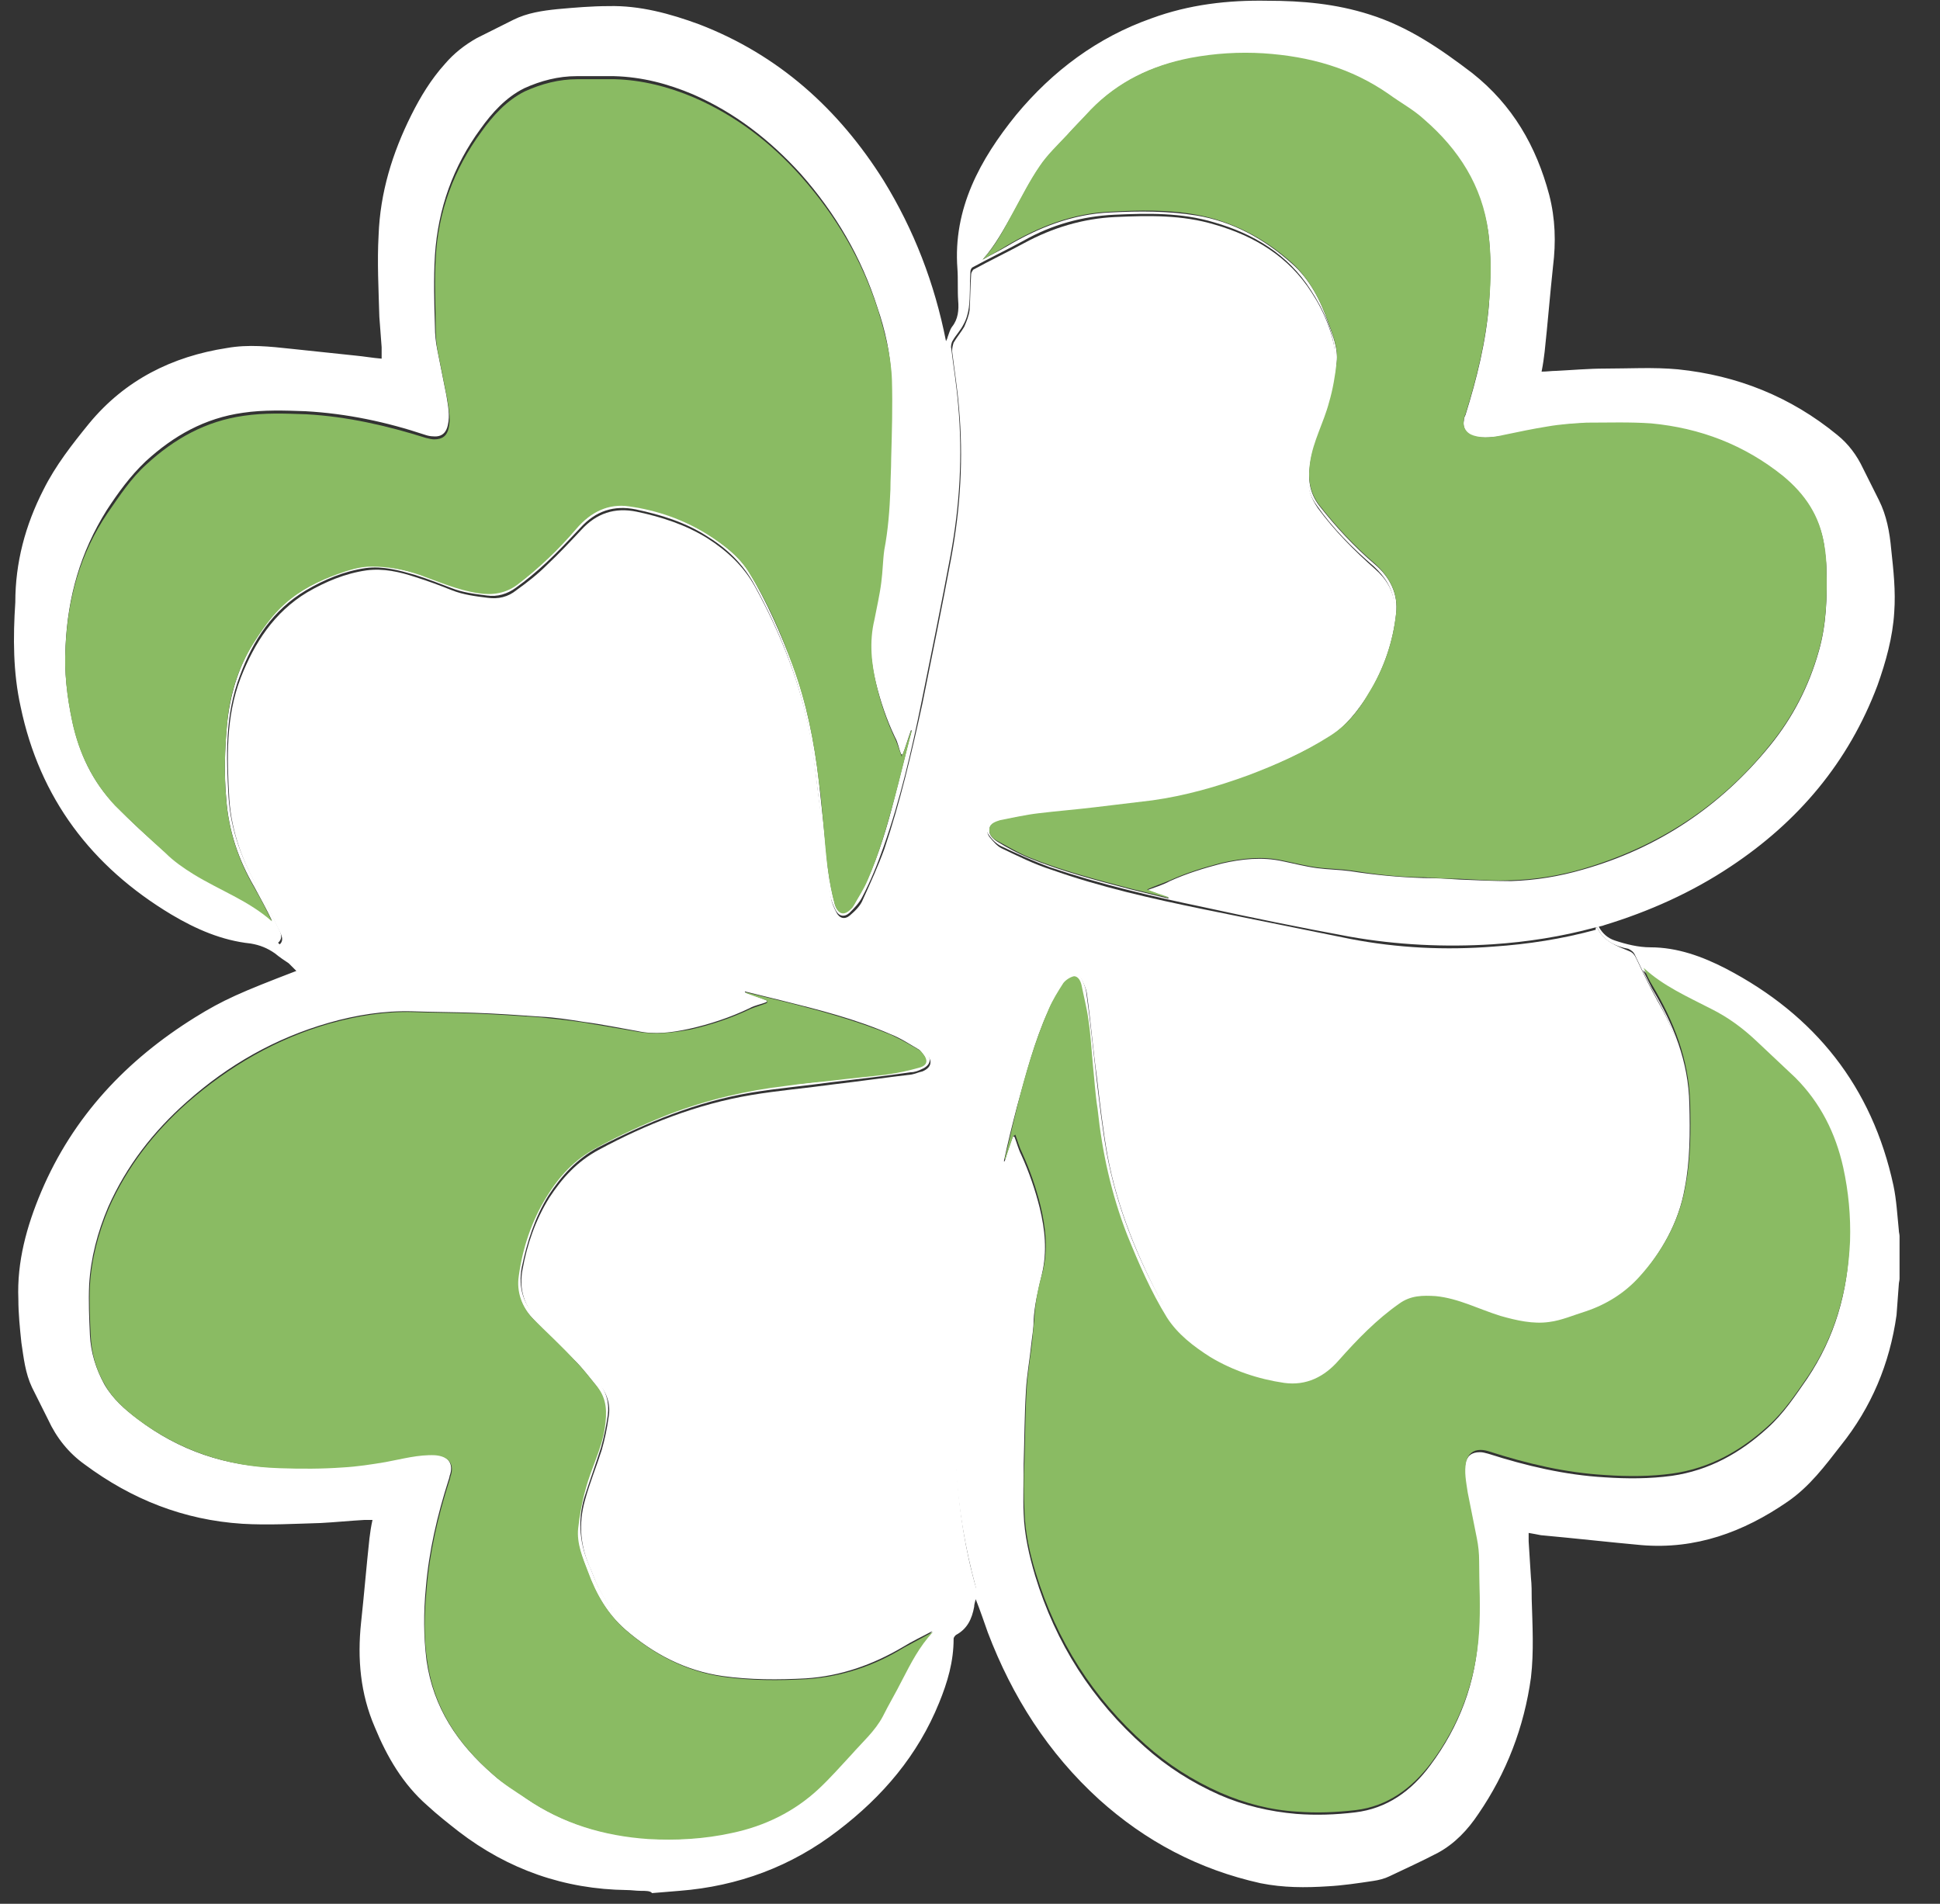 <svg width="54" height="53" viewBox="0 0 54 53" fill="none" xmlns="http://www.w3.org/2000/svg">
<rect x="0" y="0" width="54" height="53" fill="#333333" stroke="none"/>
<g clip-path="url(#clip0_181_870)">
<path d="M17.831 52.64C17.704 52.64 17.576 52.618 17.449 52.618C15.711 52.597 14.142 52.046 12.764 50.986C12.467 50.753 12.171 50.52 11.895 50.265C11.216 49.672 10.771 48.908 10.432 48.082C10.029 47.149 9.945 46.174 10.05 45.177C10.135 44.393 10.199 43.608 10.284 42.824C10.305 42.654 10.326 42.506 10.368 42.315C10.284 42.315 10.22 42.315 10.135 42.315C9.733 42.337 9.33 42.379 8.927 42.4C8.206 42.421 7.464 42.464 6.743 42.421C5.111 42.315 3.669 41.743 2.355 40.768C1.91 40.45 1.571 40.026 1.337 39.517C1.189 39.22 1.041 38.923 0.892 38.627C0.701 38.224 0.659 37.8 0.595 37.376C0.553 36.973 0.511 36.57 0.511 36.167C0.468 35.129 0.744 34.132 1.147 33.178C2.037 31.079 3.521 29.511 5.429 28.323C6.213 27.836 6.701 27.624 8.249 27.03C8.164 26.945 8.1 26.882 8.037 26.818C7.909 26.733 7.782 26.648 7.655 26.543C7.443 26.394 7.231 26.309 6.977 26.267C6.171 26.182 5.45 25.864 4.772 25.461C2.546 24.126 1.104 22.218 0.574 19.674C0.362 18.72 0.362 17.744 0.426 16.769C0.426 15.667 0.701 14.628 1.21 13.632C1.549 12.953 2.016 12.36 2.482 11.787C3.479 10.579 4.793 9.922 6.319 9.688C6.913 9.582 7.507 9.646 8.1 9.71C8.694 9.773 9.309 9.837 9.902 9.9C10.135 9.922 10.368 9.964 10.623 9.985C10.623 9.879 10.623 9.773 10.623 9.667C10.602 9.392 10.581 9.095 10.559 8.819C10.538 8.056 10.496 7.293 10.538 6.551C10.581 5.364 10.92 4.261 11.45 3.201C11.704 2.692 12.001 2.205 12.383 1.781C12.637 1.484 12.934 1.251 13.273 1.06C13.612 0.89 13.951 0.721 14.29 0.551C14.672 0.36 15.096 0.297 15.52 0.254C15.986 0.212 16.474 0.17 16.941 0.17C17.81 0.148 18.658 0.382 19.463 0.678C21.668 1.526 23.343 3.032 24.594 5.024C25.442 6.402 26.014 7.886 26.332 9.498C26.353 9.455 26.375 9.413 26.375 9.392C26.417 9.286 26.438 9.18 26.502 9.095C26.671 8.883 26.692 8.628 26.671 8.374C26.65 8.077 26.671 7.78 26.65 7.484C26.523 5.809 27.286 4.431 28.282 3.201C29.3 1.972 30.551 1.039 32.056 0.509C33.095 0.127 34.176 7.71731e-05 35.279 0.021C36.254 0.021 37.187 0.106 38.119 0.403C39.2 0.742 40.091 1.357 40.981 2.035C42.105 2.926 42.762 4.07 43.123 5.427C43.292 6.084 43.313 6.742 43.228 7.42C43.144 8.204 43.08 9.01 42.995 9.794C42.974 9.964 42.953 10.134 42.91 10.346C43.059 10.346 43.186 10.325 43.313 10.325C43.758 10.303 44.225 10.261 44.67 10.261C45.349 10.261 46.027 10.219 46.705 10.282C48.359 10.452 49.843 11.045 51.136 12.105C51.454 12.36 51.687 12.678 51.857 13.038C52.005 13.335 52.154 13.632 52.302 13.928C52.514 14.352 52.599 14.819 52.641 15.285C52.705 15.879 52.769 16.451 52.726 17.045C52.684 17.744 52.493 18.423 52.26 19.08C51.454 21.221 50.055 22.875 48.168 24.126C47.087 24.846 45.9 25.377 44.649 25.758C44.606 25.779 44.564 25.779 44.501 25.8C44.606 25.991 44.755 26.119 44.946 26.182C45.264 26.288 45.603 26.373 45.942 26.373C46.684 26.373 47.384 26.627 48.041 26.966C50.521 28.26 52.111 30.253 52.705 33.008C52.79 33.411 52.811 33.835 52.853 34.238C52.853 34.302 52.874 34.365 52.874 34.408C52.874 34.81 52.874 35.192 52.874 35.595C52.874 35.658 52.853 35.701 52.853 35.764C52.832 36.04 52.811 36.337 52.79 36.612C52.599 37.969 52.09 39.178 51.242 40.238C50.797 40.81 50.373 41.383 49.758 41.806C48.529 42.654 47.193 43.142 45.688 43.015C44.755 42.93 43.822 42.824 42.889 42.739C42.783 42.718 42.677 42.697 42.55 42.676C42.55 42.761 42.55 42.824 42.55 42.909C42.571 43.248 42.593 43.587 42.614 43.926C42.635 44.117 42.635 44.329 42.635 44.52C42.656 45.241 42.699 45.983 42.614 46.704C42.423 48.082 41.935 49.354 41.151 50.498C40.854 50.944 40.494 51.325 40.027 51.58C39.582 51.813 39.116 52.025 38.67 52.237C38.543 52.3 38.374 52.343 38.225 52.364C37.801 52.428 37.377 52.491 36.974 52.513C36.339 52.555 35.724 52.555 35.088 52.428C33.37 52.046 31.887 51.262 30.593 50.096C29.173 48.803 28.177 47.234 27.498 45.453C27.392 45.156 27.286 44.838 27.159 44.52C27.138 44.605 27.116 44.669 27.116 44.732C27.053 45.071 26.926 45.347 26.608 45.517C26.587 45.538 26.544 45.58 26.544 45.623C26.544 46.258 26.375 46.831 26.141 47.403C25.548 48.866 24.573 50.011 23.322 50.965C22.029 51.961 20.544 52.513 18.912 52.64C18.658 52.661 18.403 52.682 18.149 52.703C18.107 52.64 17.979 52.64 17.831 52.64ZM44.458 25.822C44.437 25.822 44.416 25.822 44.395 25.822C43.462 26.076 42.508 26.224 41.554 26.288C40.218 26.373 38.883 26.309 37.568 26.076C36.19 25.822 34.833 25.546 33.477 25.249C32.056 24.953 30.614 24.613 29.236 24.147C28.77 23.977 28.304 23.765 27.858 23.553C27.731 23.49 27.604 23.363 27.519 23.235C27.413 23.108 27.456 22.96 27.604 22.875C27.731 22.811 27.858 22.748 27.986 22.727C28.728 22.62 29.491 22.536 30.233 22.451C30.975 22.366 31.738 22.281 32.48 22.154C33.985 21.9 35.363 21.327 36.699 20.607C37.271 20.31 37.674 19.864 38.013 19.334C38.395 18.741 38.628 18.084 38.755 17.405C38.798 17.193 38.819 16.981 38.798 16.769C38.755 16.366 38.543 16.049 38.246 15.773C37.653 15.264 37.102 14.713 36.657 14.077C36.487 13.844 36.381 13.589 36.402 13.271C36.423 12.911 36.466 12.572 36.593 12.232C36.699 11.936 36.826 11.618 36.932 11.321C37.081 10.876 37.208 10.409 37.165 9.922C37.123 9.243 36.847 8.628 36.487 8.077C35.851 7.081 34.897 6.508 33.794 6.19C32.883 5.915 31.95 5.936 31.017 5.978C30.127 6.021 29.279 6.254 28.494 6.699C28.028 6.954 27.541 7.187 27.074 7.441C27.032 7.462 27.011 7.526 27.011 7.568C26.989 7.908 27.011 8.247 26.968 8.565C26.947 8.713 26.904 8.883 26.82 9.031C26.735 9.201 26.608 9.328 26.523 9.476C26.48 9.54 26.459 9.646 26.48 9.71C26.544 10.24 26.629 10.748 26.671 11.278C26.799 12.678 26.714 14.077 26.459 15.455C26.205 16.812 25.929 18.169 25.654 19.525C25.378 20.882 25.06 22.26 24.594 23.575C24.424 24.062 24.233 24.529 24 24.974C23.915 25.143 23.767 25.292 23.64 25.419C23.491 25.546 23.343 25.504 23.258 25.334C23.195 25.207 23.131 25.058 23.11 24.931C23.004 24.168 22.919 23.405 22.834 22.642C22.749 21.9 22.665 21.179 22.537 20.437C22.262 18.953 21.71 17.575 20.99 16.261C20.672 15.688 20.227 15.264 19.675 14.925C19.082 14.543 18.403 14.331 17.704 14.183C17.089 14.056 16.58 14.225 16.156 14.692C15.838 15.031 15.541 15.349 15.202 15.667C14.927 15.921 14.651 16.154 14.354 16.366C14.121 16.536 13.845 16.621 13.549 16.578C13.209 16.536 12.87 16.494 12.552 16.366C12.213 16.239 11.895 16.112 11.556 16.006C11.111 15.879 10.665 15.752 10.178 15.815C9.584 15.9 9.033 16.133 8.524 16.43C7.591 16.981 7.04 17.829 6.68 18.805C6.256 19.907 6.298 21.052 6.362 22.197C6.425 23.129 6.743 23.956 7.21 24.762C7.422 25.122 7.591 25.525 7.782 25.907C7.846 26.034 7.846 26.161 7.74 26.246C7.952 26.458 8.185 26.691 8.418 26.903C8.418 26.903 8.439 26.903 8.461 26.903C9.563 26.564 10.708 26.373 11.852 26.288C13.209 26.203 14.545 26.267 15.88 26.521C17.11 26.755 18.34 27.009 19.569 27.263C21.075 27.581 22.601 27.921 24.064 28.429C24.509 28.578 24.933 28.79 25.378 28.98C25.526 29.044 25.654 29.15 25.76 29.277C25.951 29.468 25.908 29.659 25.654 29.765C25.569 29.807 25.463 29.85 25.357 29.85C24.636 29.956 23.894 30.041 23.173 30.125C22.41 30.231 21.647 30.295 20.884 30.422C19.378 30.677 18 31.249 16.644 31.948C16.05 32.267 15.626 32.733 15.266 33.284C14.884 33.899 14.672 34.577 14.524 35.277C14.418 35.849 14.566 36.337 14.99 36.718C15.16 36.867 15.329 37.015 15.499 37.185C15.88 37.609 16.283 38.033 16.644 38.457C16.877 38.733 16.962 39.05 16.919 39.39C16.877 39.687 16.813 40.005 16.729 40.301C16.58 40.768 16.41 41.234 16.262 41.7C16.071 42.358 16.135 43.015 16.432 43.651C16.474 43.757 16.517 43.863 16.559 43.969C16.792 44.499 17.11 44.965 17.576 45.326C18.319 45.919 19.145 46.343 20.078 46.492C20.756 46.598 21.435 46.598 22.113 46.577C22.601 46.577 23.088 46.492 23.576 46.364C24.127 46.216 24.636 45.962 25.145 45.686C25.526 45.495 25.887 45.304 26.268 45.114C26.332 45.093 26.417 45.071 26.48 45.093C26.565 45.135 26.629 45.114 26.692 45.05C26.756 44.986 26.841 44.923 26.883 44.859C26.989 44.69 27.074 44.499 27.159 44.308C27.18 44.266 27.159 44.223 27.159 44.181C26.862 43.078 26.671 41.976 26.608 40.831C26.544 39.559 26.608 38.309 26.862 37.058C27.116 35.701 27.392 34.344 27.689 32.987C27.965 31.631 28.282 30.253 28.749 28.938C28.919 28.451 29.131 27.984 29.343 27.539C29.427 27.369 29.555 27.221 29.703 27.115C29.851 26.988 30 27.03 30.084 27.2C30.148 27.327 30.212 27.475 30.233 27.602C30.339 28.366 30.424 29.15 30.509 29.913C30.593 30.634 30.678 31.376 30.805 32.097C31.081 33.581 31.632 34.959 32.353 36.273C32.65 36.825 33.095 37.227 33.604 37.566C34.218 37.969 34.897 38.181 35.596 38.33C36.233 38.457 36.741 38.287 37.187 37.8C37.547 37.397 37.95 37.015 38.352 36.634C38.565 36.443 38.798 36.273 39.031 36.104C39.243 35.955 39.476 35.913 39.73 35.934C40.091 35.977 40.472 36.019 40.812 36.167C41.108 36.294 41.426 36.401 41.723 36.507C42.169 36.655 42.635 36.761 43.123 36.697C43.78 36.612 44.373 36.358 44.925 35.998C45.751 35.468 46.239 34.683 46.599 33.793C47.044 32.691 47.002 31.503 46.938 30.358C46.875 29.426 46.557 28.578 46.112 27.793C45.9 27.412 45.709 27.009 45.518 26.606C45.476 26.5 45.412 26.458 45.327 26.415C44.988 26.352 44.628 26.203 44.458 25.822ZM25.124 21.009C25.102 21.009 25.102 21.009 25.081 20.988C25.018 20.84 24.997 20.67 24.912 20.522C24.678 20.034 24.509 19.525 24.382 19.017C24.233 18.402 24.17 17.787 24.318 17.172C24.403 16.833 24.466 16.494 24.509 16.133C24.551 15.836 24.551 15.518 24.594 15.222C24.678 14.671 24.742 14.119 24.763 13.547C24.763 13.25 24.785 12.975 24.785 12.678C24.785 11.957 24.827 11.236 24.806 10.494C24.785 9.837 24.636 9.18 24.424 8.565C23.979 7.166 23.258 5.936 22.283 4.834C21.435 3.901 20.46 3.138 19.294 2.629C18.594 2.332 17.873 2.141 17.089 2.12C16.75 2.12 16.389 2.12 16.05 2.12C15.541 2.12 15.054 2.247 14.587 2.459C14.079 2.714 13.697 3.138 13.379 3.583C12.616 4.622 12.192 5.809 12.107 7.102C12.065 7.759 12.086 8.438 12.107 9.095C12.107 9.307 12.128 9.519 12.171 9.731C12.255 10.155 12.34 10.579 12.425 11.003C12.467 11.278 12.531 11.554 12.467 11.83C12.425 12.042 12.298 12.169 12.065 12.148C11.98 12.148 11.895 12.127 11.831 12.105C10.75 11.745 9.648 11.512 8.503 11.448C7.931 11.427 7.337 11.406 6.765 11.491C5.705 11.639 4.835 12.127 4.051 12.847C3.627 13.25 3.288 13.716 2.97 14.204C2.228 15.391 1.889 16.621 1.825 17.978C1.783 18.698 1.867 19.398 2.016 20.098C2.207 20.967 2.567 21.751 3.203 22.409C3.648 22.875 4.115 23.299 4.602 23.723C4.857 23.935 5.111 24.147 5.387 24.317C6.107 24.762 6.934 25.058 7.57 25.631C7.422 25.313 7.252 25.016 7.083 24.698C6.637 23.935 6.362 23.129 6.298 22.239C6.235 21.539 6.256 20.861 6.319 20.161C6.404 19.356 6.616 18.614 7.04 17.914C7.295 17.511 7.57 17.108 7.931 16.791C8.355 16.409 8.863 16.176 9.393 15.964C9.711 15.858 10.008 15.752 10.347 15.752C10.814 15.752 11.238 15.858 11.683 15.985C12.234 16.154 12.743 16.409 13.315 16.494C13.718 16.536 14.079 16.494 14.396 16.261C15.011 15.794 15.541 15.285 16.05 14.692C16.432 14.246 16.941 13.992 17.513 14.077C18.276 14.183 19.018 14.437 19.697 14.861C20.142 15.158 20.566 15.476 20.863 15.943C21.35 16.769 21.732 17.639 22.071 18.529C22.453 19.568 22.665 20.649 22.792 21.73C22.834 22.133 22.877 22.515 22.919 22.917C22.961 23.341 23.004 23.765 23.046 24.189C23.088 24.507 23.152 24.846 23.237 25.165C23.322 25.461 23.512 25.483 23.724 25.249C23.746 25.228 23.746 25.207 23.767 25.186C23.894 24.953 24.043 24.719 24.148 24.486C24.466 23.765 24.7 23.002 24.89 22.239C25.06 21.603 25.209 20.967 25.378 20.331C25.378 20.331 25.378 20.331 25.357 20.331C25.272 20.564 25.209 20.797 25.124 21.009ZM28.198 31.631C28.219 31.631 28.219 31.652 28.24 31.652C28.304 31.821 28.346 31.991 28.431 32.16C28.643 32.627 28.812 33.114 28.94 33.623C29.088 34.238 29.152 34.832 29.003 35.468C28.897 35.913 28.791 36.337 28.77 36.782C28.77 36.994 28.728 37.206 28.706 37.418C28.664 37.842 28.579 38.287 28.558 38.711C28.516 39.39 28.516 40.068 28.494 40.746C28.494 41.213 28.473 41.679 28.494 42.146C28.516 42.739 28.643 43.291 28.812 43.863C29.385 45.75 30.402 47.34 31.865 48.633C32.48 49.184 33.18 49.629 33.943 49.968C34.621 50.265 35.342 50.435 36.084 50.498C36.635 50.541 37.187 50.52 37.717 50.456C38.607 50.35 39.285 49.862 39.815 49.142C40.621 48.06 41.087 46.831 41.151 45.474C41.193 44.838 41.172 44.181 41.151 43.524C41.151 43.312 41.13 43.1 41.087 42.888C41.002 42.464 40.918 42.04 40.833 41.616C40.791 41.34 40.727 41.043 40.791 40.746C40.833 40.535 40.96 40.428 41.193 40.428C41.278 40.428 41.342 40.45 41.426 40.471C42.486 40.81 43.568 41.065 44.67 41.128C45.285 41.17 45.921 41.17 46.536 41.086C47.575 40.937 48.444 40.45 49.207 39.75C49.652 39.347 49.97 38.86 50.309 38.372C51.072 37.227 51.433 35.977 51.475 34.62C51.496 33.92 51.433 33.242 51.285 32.563C51.072 31.609 50.648 30.761 49.949 30.062C49.589 29.723 49.228 29.383 48.868 29.044C48.486 28.684 48.083 28.387 47.617 28.154C46.96 27.814 46.281 27.518 45.73 27.009C45.815 27.178 45.9 27.348 45.984 27.518C46.578 28.514 47.002 29.553 47.023 30.74C47.044 31.524 47.044 32.309 46.896 33.072C46.727 34.047 46.239 34.874 45.603 35.616C45.2 36.061 44.691 36.379 44.119 36.57C43.78 36.676 43.462 36.825 43.101 36.867C42.635 36.931 42.19 36.825 41.745 36.697C41.151 36.528 40.578 36.21 39.943 36.146C39.582 36.104 39.243 36.125 38.925 36.358C38.31 36.803 37.759 37.333 37.25 37.927C36.847 38.393 36.339 38.648 35.724 38.563C35.003 38.457 34.303 38.224 33.667 37.842C33.201 37.545 32.756 37.227 32.459 36.74C32.014 36.019 31.653 35.234 31.357 34.45C30.911 33.327 30.657 32.139 30.53 30.931C30.487 30.528 30.445 30.146 30.402 29.744C30.36 29.32 30.318 28.896 30.275 28.451C30.233 28.133 30.169 27.814 30.084 27.497C30.063 27.369 30 27.242 29.872 27.242C29.767 27.242 29.639 27.327 29.576 27.433C29.427 27.666 29.279 27.899 29.173 28.154C28.791 29.002 28.558 29.913 28.304 30.825C28.177 31.312 28.049 31.821 27.943 32.33C27.943 32.33 27.943 32.33 27.965 32.33C28.049 32.054 28.113 31.843 28.198 31.631ZM27.35 7.229C27.562 7.102 27.795 6.996 28.007 6.869C28.897 6.339 29.851 5.957 30.911 5.915C31.717 5.872 32.523 5.872 33.307 6C34.325 6.169 35.194 6.657 35.957 7.335C36.466 7.78 36.763 8.374 36.974 8.989C37.102 9.349 37.25 9.71 37.208 10.091C37.165 10.473 37.102 10.854 36.996 11.215C36.847 11.787 36.572 12.296 36.466 12.89C36.402 13.335 36.444 13.716 36.72 14.077C37.187 14.671 37.695 15.222 38.268 15.709C38.692 16.07 38.925 16.536 38.861 17.087C38.776 17.872 38.522 18.614 38.098 19.313C37.801 19.78 37.462 20.225 36.996 20.522C36.275 20.967 35.512 21.306 34.748 21.603C33.879 21.942 32.989 22.197 32.077 22.302C31.547 22.366 31.017 22.43 30.487 22.493C29.957 22.557 29.427 22.599 28.897 22.663C28.537 22.705 28.198 22.769 27.837 22.854C27.71 22.875 27.562 22.917 27.541 23.087C27.519 23.235 27.625 23.341 27.753 23.426C28.028 23.596 28.304 23.744 28.601 23.871C29.533 24.253 30.509 24.507 31.484 24.762C31.823 24.846 32.183 24.931 32.523 25.016C32.523 25.016 32.523 25.016 32.523 24.995C32.332 24.931 32.141 24.846 31.929 24.783C32.162 24.698 32.374 24.634 32.565 24.529C33.031 24.317 33.519 24.168 34.007 24.041C34.558 23.914 35.13 23.85 35.703 23.977C36.02 24.041 36.339 24.126 36.657 24.168C36.974 24.21 37.271 24.21 37.589 24.253C38.268 24.359 38.925 24.422 39.624 24.444C39.964 24.444 40.303 24.465 40.621 24.486C41.108 24.507 41.596 24.529 42.062 24.529C42.741 24.507 43.398 24.401 44.055 24.21C46.154 23.617 47.892 22.451 49.27 20.755C49.907 19.971 50.352 19.101 50.627 18.126C50.839 17.384 50.861 16.621 50.839 15.858C50.839 15.624 50.797 15.412 50.776 15.179C50.648 14.395 50.246 13.78 49.631 13.271C48.55 12.402 47.341 11.936 45.963 11.809C45.37 11.766 44.776 11.766 44.161 11.787C43.801 11.787 43.441 11.83 43.08 11.893C42.677 11.957 42.275 12.063 41.872 12.127C41.596 12.169 41.299 12.211 41.024 12.148C40.812 12.084 40.706 11.915 40.748 11.703C40.748 11.639 40.769 11.597 40.791 11.554C41.108 10.537 41.363 9.519 41.448 8.438C41.49 7.78 41.511 7.123 41.426 6.466C41.236 5.194 40.578 4.176 39.646 3.35C39.349 3.095 39.01 2.883 38.67 2.65C37.611 1.908 36.444 1.59 35.172 1.505C34.494 1.463 33.816 1.505 33.137 1.632C32.056 1.823 31.123 2.29 30.36 3.074C30.148 3.307 29.915 3.519 29.703 3.774C29.448 4.049 29.152 4.325 28.94 4.643C28.664 5.046 28.452 5.47 28.219 5.894C27.965 6.339 27.71 6.826 27.35 7.229ZM21.35 27.857C21.35 27.878 21.35 27.878 21.329 27.899C21.18 27.963 21.011 27.984 20.863 28.069C20.332 28.323 19.76 28.514 19.188 28.641C18.7 28.747 18.234 28.811 17.746 28.705C17.259 28.62 16.75 28.514 16.262 28.451C15.859 28.387 15.457 28.323 15.033 28.302C14.439 28.26 13.824 28.217 13.209 28.196C12.637 28.175 12.043 28.175 11.471 28.154C10.687 28.133 9.902 28.26 9.16 28.472C7.676 28.896 6.362 29.638 5.196 30.677C4.263 31.503 3.521 32.457 3.012 33.602C2.715 34.302 2.525 35.023 2.482 35.764C2.461 36.231 2.482 36.697 2.503 37.164C2.525 37.651 2.673 38.118 2.906 38.542C3.139 38.944 3.479 39.241 3.818 39.496C4.984 40.386 6.298 40.831 7.761 40.852C8.355 40.874 8.927 40.852 9.521 40.831C9.923 40.81 10.305 40.746 10.708 40.683C11.153 40.598 11.598 40.471 12.086 40.492C12.404 40.513 12.637 40.683 12.531 41.043C12.51 41.086 12.51 41.149 12.489 41.192C12.171 42.188 11.937 43.184 11.852 44.223C11.789 44.902 11.789 45.559 11.874 46.237C12.065 47.552 12.743 48.548 13.718 49.396C13.994 49.651 14.333 49.82 14.63 50.053C15.647 50.753 16.792 51.092 18.022 51.177C18.806 51.24 19.59 51.177 20.354 51.007C21.265 50.816 22.092 50.435 22.77 49.778C23.088 49.481 23.385 49.142 23.682 48.824C23.979 48.484 24.318 48.188 24.551 47.764C24.742 47.425 24.912 47.106 25.081 46.767C25.336 46.301 25.59 45.813 25.951 45.41C25.675 45.559 25.399 45.686 25.124 45.856C24.297 46.343 23.407 46.661 22.431 46.725C21.668 46.767 20.884 46.767 20.12 46.661C19.082 46.513 18.191 46.047 17.407 45.368C16.898 44.923 16.58 44.372 16.347 43.736C16.198 43.333 16.029 42.951 16.071 42.527C16.114 42.146 16.177 41.785 16.283 41.425C16.432 40.852 16.729 40.322 16.813 39.729C16.877 39.326 16.856 38.923 16.601 38.584C16.41 38.351 16.22 38.096 16.008 37.885C15.605 37.482 15.181 37.1 14.799 36.676C14.502 36.358 14.354 35.934 14.418 35.51C14.524 34.726 14.778 33.962 15.202 33.284C15.541 32.733 15.965 32.267 16.559 31.948C17.237 31.588 17.916 31.27 18.615 30.994C19.654 30.592 20.735 30.337 21.859 30.21C22.283 30.168 22.728 30.125 23.152 30.062C23.661 29.998 24.17 29.956 24.678 29.892C24.975 29.85 25.293 29.786 25.569 29.701C25.802 29.638 25.823 29.489 25.654 29.299C25.633 29.277 25.611 29.235 25.569 29.214C25.314 29.065 25.06 28.896 24.785 28.79C23.809 28.366 22.792 28.111 21.774 27.857C21.435 27.772 21.075 27.687 20.735 27.602C20.735 27.602 20.735 27.602 20.735 27.624C20.947 27.709 21.159 27.772 21.35 27.857Z" fill="white"/>
<path d="M44.458 25.822C44.628 26.203 44.988 26.33 45.348 26.479C45.454 26.521 45.497 26.585 45.539 26.67C45.73 27.072 45.921 27.475 46.133 27.857C46.599 28.662 46.917 29.51 46.96 30.422C47.023 31.588 47.066 32.754 46.62 33.856C46.26 34.747 45.751 35.531 44.946 36.061C44.394 36.422 43.801 36.676 43.144 36.761C42.677 36.824 42.211 36.718 41.744 36.57C41.426 36.464 41.13 36.358 40.833 36.231C40.472 36.082 40.112 36.04 39.752 35.998C39.497 35.976 39.243 36.019 39.052 36.167C38.819 36.337 38.586 36.506 38.374 36.697C37.971 37.079 37.589 37.46 37.208 37.863C36.762 38.33 36.254 38.52 35.618 38.393C34.918 38.245 34.24 38.012 33.625 37.63C33.116 37.291 32.671 36.888 32.374 36.337C31.674 35.022 31.102 33.644 30.826 32.16C30.699 31.44 30.614 30.698 30.53 29.977C30.424 29.214 30.36 28.429 30.254 27.666C30.233 27.518 30.169 27.39 30.106 27.263C30.021 27.094 29.851 27.051 29.724 27.178C29.576 27.306 29.448 27.454 29.364 27.602C29.152 28.069 28.94 28.535 28.77 29.002C28.325 30.316 28.007 31.694 27.71 33.051C27.434 34.408 27.159 35.764 26.883 37.121C26.65 38.372 26.565 39.623 26.629 40.895C26.692 42.018 26.862 43.142 27.18 44.244C27.18 44.287 27.201 44.329 27.18 44.372C27.095 44.562 27.01 44.753 26.904 44.923C26.862 45.008 26.777 45.05 26.714 45.114C26.65 45.177 26.586 45.198 26.502 45.156C26.459 45.135 26.353 45.156 26.29 45.177C25.908 45.368 25.526 45.538 25.166 45.75C24.657 46.025 24.17 46.301 23.597 46.428C23.11 46.555 22.643 46.619 22.134 46.64C21.456 46.661 20.778 46.661 20.099 46.555C19.145 46.407 18.34 45.983 17.598 45.389C17.152 45.029 16.813 44.562 16.58 44.032C16.538 43.926 16.495 43.82 16.453 43.714C16.156 43.078 16.092 42.442 16.283 41.764C16.41 41.298 16.601 40.831 16.75 40.365C16.834 40.068 16.898 39.771 16.94 39.453C17.004 39.114 16.898 38.775 16.665 38.52C16.283 38.075 15.902 37.651 15.52 37.248C15.372 37.079 15.181 36.93 15.011 36.782C14.587 36.379 14.439 35.892 14.545 35.34C14.672 34.641 14.905 33.962 15.287 33.348C15.647 32.796 16.071 32.33 16.665 32.012C18 31.291 19.4 30.74 20.905 30.486C21.668 30.358 22.431 30.295 23.194 30.189C23.915 30.104 24.657 29.998 25.378 29.913C25.484 29.892 25.569 29.85 25.675 29.828C25.929 29.722 25.972 29.532 25.781 29.341C25.675 29.235 25.548 29.108 25.399 29.044C24.975 28.853 24.53 28.641 24.085 28.493C22.622 27.984 21.117 27.645 19.59 27.327C18.361 27.072 17.131 26.818 15.902 26.585C14.566 26.33 13.23 26.267 11.874 26.352C10.708 26.415 9.584 26.627 8.482 26.966C8.46 26.966 8.418 26.988 8.439 26.966C8.206 26.733 7.994 26.521 7.761 26.309C7.888 26.224 7.867 26.097 7.803 25.97C7.612 25.588 7.443 25.207 7.231 24.825C6.764 24.02 6.446 23.172 6.383 22.26C6.319 21.115 6.277 19.97 6.701 18.868C7.082 17.893 7.634 17.045 8.545 16.494C9.054 16.197 9.605 15.964 10.199 15.879C10.665 15.815 11.132 15.921 11.577 16.07C11.916 16.176 12.255 16.303 12.573 16.43C12.891 16.557 13.23 16.6 13.57 16.642C13.866 16.684 14.142 16.621 14.375 16.43C14.672 16.218 14.969 15.985 15.223 15.73C15.562 15.412 15.859 15.094 16.177 14.755C16.601 14.289 17.11 14.119 17.725 14.246C18.424 14.395 19.082 14.607 19.696 14.988C20.226 15.328 20.693 15.752 21.011 16.324C21.732 17.638 22.283 19.016 22.558 20.5C22.686 21.221 22.749 21.963 22.855 22.705C22.94 23.468 23.025 24.232 23.131 24.995C23.152 25.143 23.216 25.27 23.279 25.398C23.364 25.567 23.512 25.61 23.661 25.482C23.809 25.355 23.958 25.207 24.021 25.037C24.233 24.571 24.445 24.104 24.615 23.638C25.06 22.324 25.378 20.946 25.675 19.589C25.95 18.232 26.226 16.875 26.48 15.518C26.735 14.14 26.82 12.741 26.692 11.342C26.65 10.812 26.565 10.303 26.502 9.773C26.502 9.688 26.523 9.604 26.544 9.54C26.629 9.392 26.756 9.243 26.841 9.095C26.904 8.946 26.968 8.798 26.989 8.628C27.01 8.289 27.01 7.95 27.032 7.632C27.032 7.59 27.074 7.526 27.095 7.505C27.562 7.25 28.049 7.017 28.516 6.763C29.3 6.339 30.148 6.084 31.038 6.042C31.971 6 32.904 5.978 33.816 6.254C34.918 6.572 35.872 7.144 36.508 8.141C36.868 8.692 37.123 9.307 37.186 9.985C37.229 10.473 37.102 10.918 36.953 11.384C36.847 11.702 36.741 11.999 36.614 12.296C36.487 12.635 36.444 12.974 36.423 13.335C36.402 13.632 36.508 13.886 36.678 14.14C37.144 14.776 37.695 15.328 38.268 15.836C38.586 16.112 38.776 16.43 38.819 16.833C38.84 17.045 38.819 17.257 38.776 17.469C38.649 18.147 38.416 18.804 38.034 19.398C37.695 19.928 37.292 20.373 36.72 20.67C35.384 21.391 33.985 21.963 32.501 22.218C31.759 22.345 30.996 22.43 30.254 22.514C29.512 22.599 28.749 22.684 28.007 22.79C27.88 22.811 27.752 22.875 27.625 22.938C27.477 23.023 27.434 23.15 27.54 23.299C27.646 23.426 27.752 23.553 27.88 23.617C28.325 23.829 28.791 24.062 29.258 24.21C30.636 24.698 32.056 25.016 33.498 25.313C34.854 25.588 36.232 25.864 37.589 26.14C38.904 26.394 40.239 26.458 41.575 26.352C42.529 26.288 43.483 26.14 44.416 25.885C44.416 25.822 44.416 25.822 44.458 25.822Z" fill="white"/>
<path d="M25.124 21.009C25.209 20.797 25.272 20.585 25.357 20.352C25.357 20.352 25.357 20.352 25.378 20.352C25.209 20.988 25.06 21.624 24.89 22.26C24.678 23.023 24.466 23.786 24.148 24.507C24.043 24.762 23.894 24.974 23.767 25.207C23.746 25.228 23.746 25.249 23.724 25.27C23.512 25.504 23.343 25.482 23.237 25.186C23.152 24.868 23.088 24.55 23.046 24.21C22.983 23.786 22.961 23.362 22.919 22.938C22.877 22.536 22.855 22.154 22.792 21.751C22.665 20.649 22.453 19.589 22.071 18.55C21.753 17.66 21.371 16.769 20.863 15.964C20.587 15.497 20.163 15.179 19.697 14.882C19.018 14.458 18.276 14.204 17.513 14.098C16.941 14.013 16.453 14.246 16.05 14.713C15.562 15.285 15.011 15.815 14.396 16.282C14.079 16.515 13.718 16.578 13.315 16.515C12.743 16.43 12.213 16.197 11.683 16.006C11.259 15.858 10.814 15.773 10.347 15.773C10.008 15.773 9.69 15.879 9.393 15.985C8.863 16.176 8.354 16.43 7.93 16.812C7.57 17.13 7.294 17.532 7.04 17.935C6.616 18.614 6.383 19.377 6.319 20.182C6.256 20.882 6.234 21.56 6.298 22.26C6.362 23.129 6.637 23.956 7.082 24.719C7.252 25.016 7.422 25.334 7.57 25.652C6.934 25.08 6.107 24.783 5.386 24.338C5.111 24.168 4.835 23.977 4.602 23.744C4.136 23.32 3.648 22.875 3.203 22.43C2.588 21.772 2.206 20.988 2.016 20.119C1.867 19.419 1.782 18.72 1.825 17.999C1.888 16.663 2.228 15.412 2.991 14.289C3.33 13.801 3.648 13.314 4.072 12.932C4.856 12.211 5.726 11.724 6.786 11.575C7.358 11.49 7.93 11.512 8.524 11.533C9.669 11.596 10.771 11.851 11.852 12.19C11.937 12.211 12.022 12.232 12.086 12.232C12.319 12.232 12.446 12.126 12.489 11.914C12.552 11.639 12.489 11.363 12.446 11.088C12.361 10.664 12.277 10.24 12.192 9.816C12.149 9.604 12.128 9.392 12.128 9.18C12.128 8.522 12.086 7.844 12.128 7.187C12.192 5.894 12.637 4.706 13.4 3.668C13.718 3.222 14.1 2.798 14.608 2.544C15.075 2.332 15.562 2.205 16.071 2.205C16.41 2.205 16.771 2.205 17.11 2.205C17.873 2.226 18.615 2.417 19.315 2.714C20.481 3.222 21.456 3.964 22.304 4.918C23.279 6.021 24 7.25 24.445 8.65C24.636 9.286 24.806 9.922 24.827 10.579C24.848 11.3 24.827 12.02 24.806 12.762C24.806 13.059 24.785 13.335 24.785 13.632C24.763 14.183 24.721 14.755 24.615 15.306C24.573 15.603 24.573 15.9 24.53 16.218C24.488 16.557 24.403 16.918 24.339 17.257C24.191 17.872 24.255 18.486 24.403 19.101C24.53 19.631 24.7 20.119 24.933 20.606C24.997 20.755 25.039 20.903 25.102 21.073C25.102 20.988 25.102 21.009 25.124 21.009Z" fill="#8ABB63"/>
<path d="M28.198 31.631C28.134 31.843 28.049 32.054 27.986 32.267C27.986 32.267 27.986 32.267 27.964 32.267C28.092 31.758 28.198 31.27 28.325 30.761C28.558 29.85 28.812 28.959 29.194 28.09C29.3 27.836 29.448 27.602 29.597 27.369C29.66 27.285 29.788 27.2 29.894 27.178C30.021 27.178 30.084 27.327 30.106 27.433C30.169 27.751 30.254 28.069 30.296 28.387C30.36 28.811 30.381 29.235 30.424 29.68C30.466 30.083 30.487 30.465 30.551 30.867C30.678 32.076 30.932 33.242 31.378 34.386C31.696 35.171 32.035 35.955 32.48 36.676C32.777 37.142 33.222 37.482 33.688 37.779C34.324 38.16 35.024 38.393 35.745 38.499C36.36 38.584 36.868 38.33 37.271 37.863C37.78 37.291 38.31 36.74 38.946 36.294C39.264 36.061 39.603 36.061 39.964 36.083C40.6 36.146 41.151 36.443 41.766 36.634C42.211 36.761 42.677 36.867 43.122 36.803C43.462 36.761 43.801 36.612 44.14 36.507C44.712 36.316 45.221 35.998 45.624 35.553C46.281 34.832 46.748 33.984 46.917 33.008C47.066 32.245 47.066 31.461 47.044 30.677C47.002 29.489 46.599 28.451 46.006 27.454C45.9 27.285 45.836 27.136 45.751 26.945C46.302 27.454 46.981 27.751 47.638 28.09C48.104 28.323 48.507 28.62 48.889 28.98C49.249 29.32 49.61 29.659 49.97 29.998C50.67 30.698 51.094 31.546 51.306 32.5C51.454 33.178 51.518 33.856 51.496 34.556C51.433 35.913 51.094 37.164 50.33 38.309C49.991 38.796 49.673 39.284 49.228 39.687C48.465 40.386 47.596 40.874 46.557 41.022C45.942 41.107 45.306 41.107 44.691 41.065C43.568 41.001 42.508 40.746 41.448 40.407C41.384 40.386 41.299 40.365 41.214 40.365C41.002 40.365 40.875 40.471 40.812 40.683C40.748 40.98 40.812 41.255 40.854 41.552C40.939 41.976 41.024 42.4 41.108 42.824C41.151 43.036 41.172 43.248 41.172 43.46C41.172 44.117 41.214 44.753 41.172 45.41C41.087 46.767 40.642 47.997 39.836 49.078C39.306 49.778 38.628 50.286 37.738 50.392C37.186 50.456 36.656 50.477 36.105 50.435C35.363 50.392 34.642 50.202 33.964 49.905C33.201 49.566 32.501 49.12 31.886 48.569C30.424 47.276 29.406 45.665 28.834 43.799C28.664 43.248 28.537 42.676 28.516 42.082C28.494 41.616 28.494 41.149 28.516 40.683C28.537 40.005 28.537 39.326 28.579 38.648C28.6 38.224 28.685 37.779 28.728 37.355C28.749 37.142 28.77 36.931 28.791 36.718C28.812 36.273 28.897 35.828 29.024 35.404C29.173 34.789 29.109 34.175 28.961 33.56C28.834 33.051 28.664 32.563 28.452 32.097C28.367 31.927 28.325 31.758 28.261 31.588C28.219 31.631 28.198 31.631 28.198 31.631Z" fill="#8ABB63"/>
<path d="M27.35 7.229C27.731 6.827 27.964 6.339 28.219 5.873C28.452 5.449 28.664 5.025 28.94 4.622C29.152 4.304 29.448 4.028 29.703 3.753C29.915 3.519 30.148 3.286 30.36 3.053C31.123 2.269 32.056 1.823 33.137 1.611C33.816 1.484 34.494 1.442 35.172 1.484C36.444 1.569 37.61 1.887 38.67 2.629C38.988 2.862 39.349 3.053 39.646 3.329C40.6 4.155 41.257 5.173 41.426 6.445C41.511 7.102 41.511 7.759 41.448 8.417C41.363 9.477 41.108 10.515 40.79 11.533C40.769 11.575 40.748 11.639 40.748 11.681C40.706 11.893 40.812 12.063 41.024 12.127C41.299 12.211 41.596 12.169 41.872 12.105C42.274 12.021 42.677 11.936 43.08 11.872C43.44 11.809 43.801 11.787 44.161 11.766C44.755 11.766 45.37 11.745 45.963 11.787C47.32 11.915 48.55 12.381 49.631 13.25C50.246 13.759 50.648 14.353 50.776 15.158C50.818 15.37 50.839 15.603 50.839 15.837C50.86 16.6 50.839 17.363 50.627 18.105C50.352 19.08 49.906 19.949 49.27 20.734C47.914 22.43 46.154 23.575 44.055 24.189C43.398 24.38 42.741 24.486 42.062 24.507C41.575 24.529 41.087 24.486 40.621 24.465C40.282 24.465 39.942 24.444 39.624 24.423C38.946 24.423 38.268 24.338 37.589 24.232C37.292 24.189 36.974 24.189 36.656 24.147C36.338 24.105 36.02 24.02 35.702 23.956C35.13 23.829 34.579 23.893 34.006 24.02C33.519 24.147 33.031 24.295 32.565 24.507C32.374 24.592 32.162 24.656 31.929 24.762C32.141 24.847 32.332 24.91 32.522 24.974C32.522 24.974 32.522 24.974 32.522 24.995C32.183 24.91 31.823 24.825 31.484 24.741C30.508 24.486 29.533 24.232 28.6 23.85C28.304 23.723 28.028 23.553 27.752 23.405C27.625 23.341 27.519 23.235 27.54 23.066C27.562 22.917 27.71 22.875 27.837 22.833C28.176 22.769 28.537 22.684 28.897 22.642C29.427 22.578 29.957 22.536 30.487 22.472C31.017 22.409 31.547 22.345 32.077 22.281C32.989 22.154 33.879 21.9 34.748 21.582C35.533 21.285 36.296 20.946 36.996 20.501C37.483 20.204 37.822 19.78 38.098 19.292C38.522 18.614 38.776 17.872 38.861 17.066C38.925 16.536 38.692 16.07 38.268 15.688C37.695 15.201 37.186 14.649 36.72 14.056C36.444 13.695 36.402 13.293 36.466 12.869C36.55 12.275 36.847 11.766 36.996 11.194C37.102 10.833 37.165 10.452 37.208 10.07C37.25 9.689 37.102 9.328 36.974 8.968C36.741 8.332 36.444 7.759 35.957 7.314C35.194 6.636 34.324 6.169 33.307 5.979C32.501 5.83 31.696 5.851 30.911 5.894C29.851 5.936 28.897 6.318 28.007 6.848C27.774 6.996 27.562 7.102 27.35 7.229Z" fill="#8ABB63"/>
<path d="M21.35 27.857C21.159 27.793 20.947 27.709 20.757 27.645C20.757 27.645 20.757 27.645 20.757 27.624C21.096 27.709 21.456 27.793 21.795 27.878C22.813 28.133 23.831 28.408 24.806 28.811C25.081 28.938 25.336 29.087 25.59 29.235C25.611 29.256 25.654 29.277 25.675 29.32C25.845 29.511 25.823 29.659 25.59 29.723C25.293 29.807 24.997 29.871 24.7 29.913C24.191 29.977 23.682 30.019 23.173 30.083C22.749 30.125 22.304 30.168 21.88 30.231C20.778 30.359 19.697 30.613 18.637 31.016C17.937 31.291 17.237 31.609 16.58 31.97C15.987 32.288 15.563 32.754 15.223 33.305C14.799 33.984 14.545 34.747 14.439 35.531C14.375 35.955 14.524 36.379 14.821 36.697C15.223 37.1 15.647 37.482 16.029 37.906C16.241 38.118 16.432 38.372 16.623 38.605C16.898 38.945 16.898 39.326 16.835 39.75C16.75 40.344 16.453 40.874 16.305 41.446C16.199 41.807 16.135 42.188 16.093 42.549C16.05 42.973 16.22 43.375 16.368 43.757C16.601 44.393 16.919 44.944 17.428 45.389C18.213 46.068 19.103 46.534 20.142 46.683C20.905 46.789 21.689 46.789 22.453 46.746C23.407 46.683 24.318 46.386 25.145 45.877C25.421 45.729 25.696 45.58 25.972 45.432C25.59 45.835 25.357 46.301 25.103 46.789C24.933 47.128 24.742 47.446 24.573 47.785C24.361 48.188 24 48.506 23.703 48.845C23.407 49.163 23.11 49.502 22.792 49.799C22.113 50.435 21.287 50.838 20.375 51.029C19.612 51.198 18.827 51.241 18.043 51.198C16.813 51.113 15.669 50.774 14.651 50.075C14.333 49.863 14.015 49.672 13.739 49.417C12.764 48.569 12.086 47.573 11.895 46.259C11.789 45.58 11.81 44.923 11.874 44.245C11.959 43.206 12.192 42.209 12.51 41.213C12.531 41.171 12.531 41.107 12.552 41.065C12.658 40.704 12.425 40.535 12.107 40.513C11.641 40.492 11.195 40.619 10.729 40.704C10.347 40.768 9.945 40.831 9.542 40.853C8.969 40.895 8.376 40.895 7.782 40.874C6.319 40.831 5.005 40.386 3.839 39.517C3.479 39.241 3.139 38.945 2.927 38.563C2.673 38.139 2.546 37.673 2.525 37.185C2.503 36.719 2.482 36.252 2.503 35.786C2.546 35.044 2.737 34.323 3.033 33.623C3.542 32.479 4.284 31.525 5.217 30.698C6.383 29.68 7.697 28.917 9.181 28.493C9.945 28.281 10.708 28.154 11.492 28.175C12.065 28.196 12.658 28.196 13.231 28.217C13.845 28.239 14.439 28.281 15.054 28.323C15.457 28.366 15.881 28.408 16.283 28.472C16.771 28.557 17.28 28.641 17.767 28.726C18.255 28.811 18.743 28.747 19.209 28.663C19.781 28.535 20.354 28.345 20.884 28.09C21.032 28.027 21.202 27.984 21.35 27.921C21.35 27.878 21.35 27.857 21.35 27.857Z" fill="#8ABB63"/>
</g>
<defs>
<clipPath id="clip0_181_870">
<rect width="53" height="53" fill="white" transform="translate(0.341)"/>
</clipPath>
</defs>
</svg>
